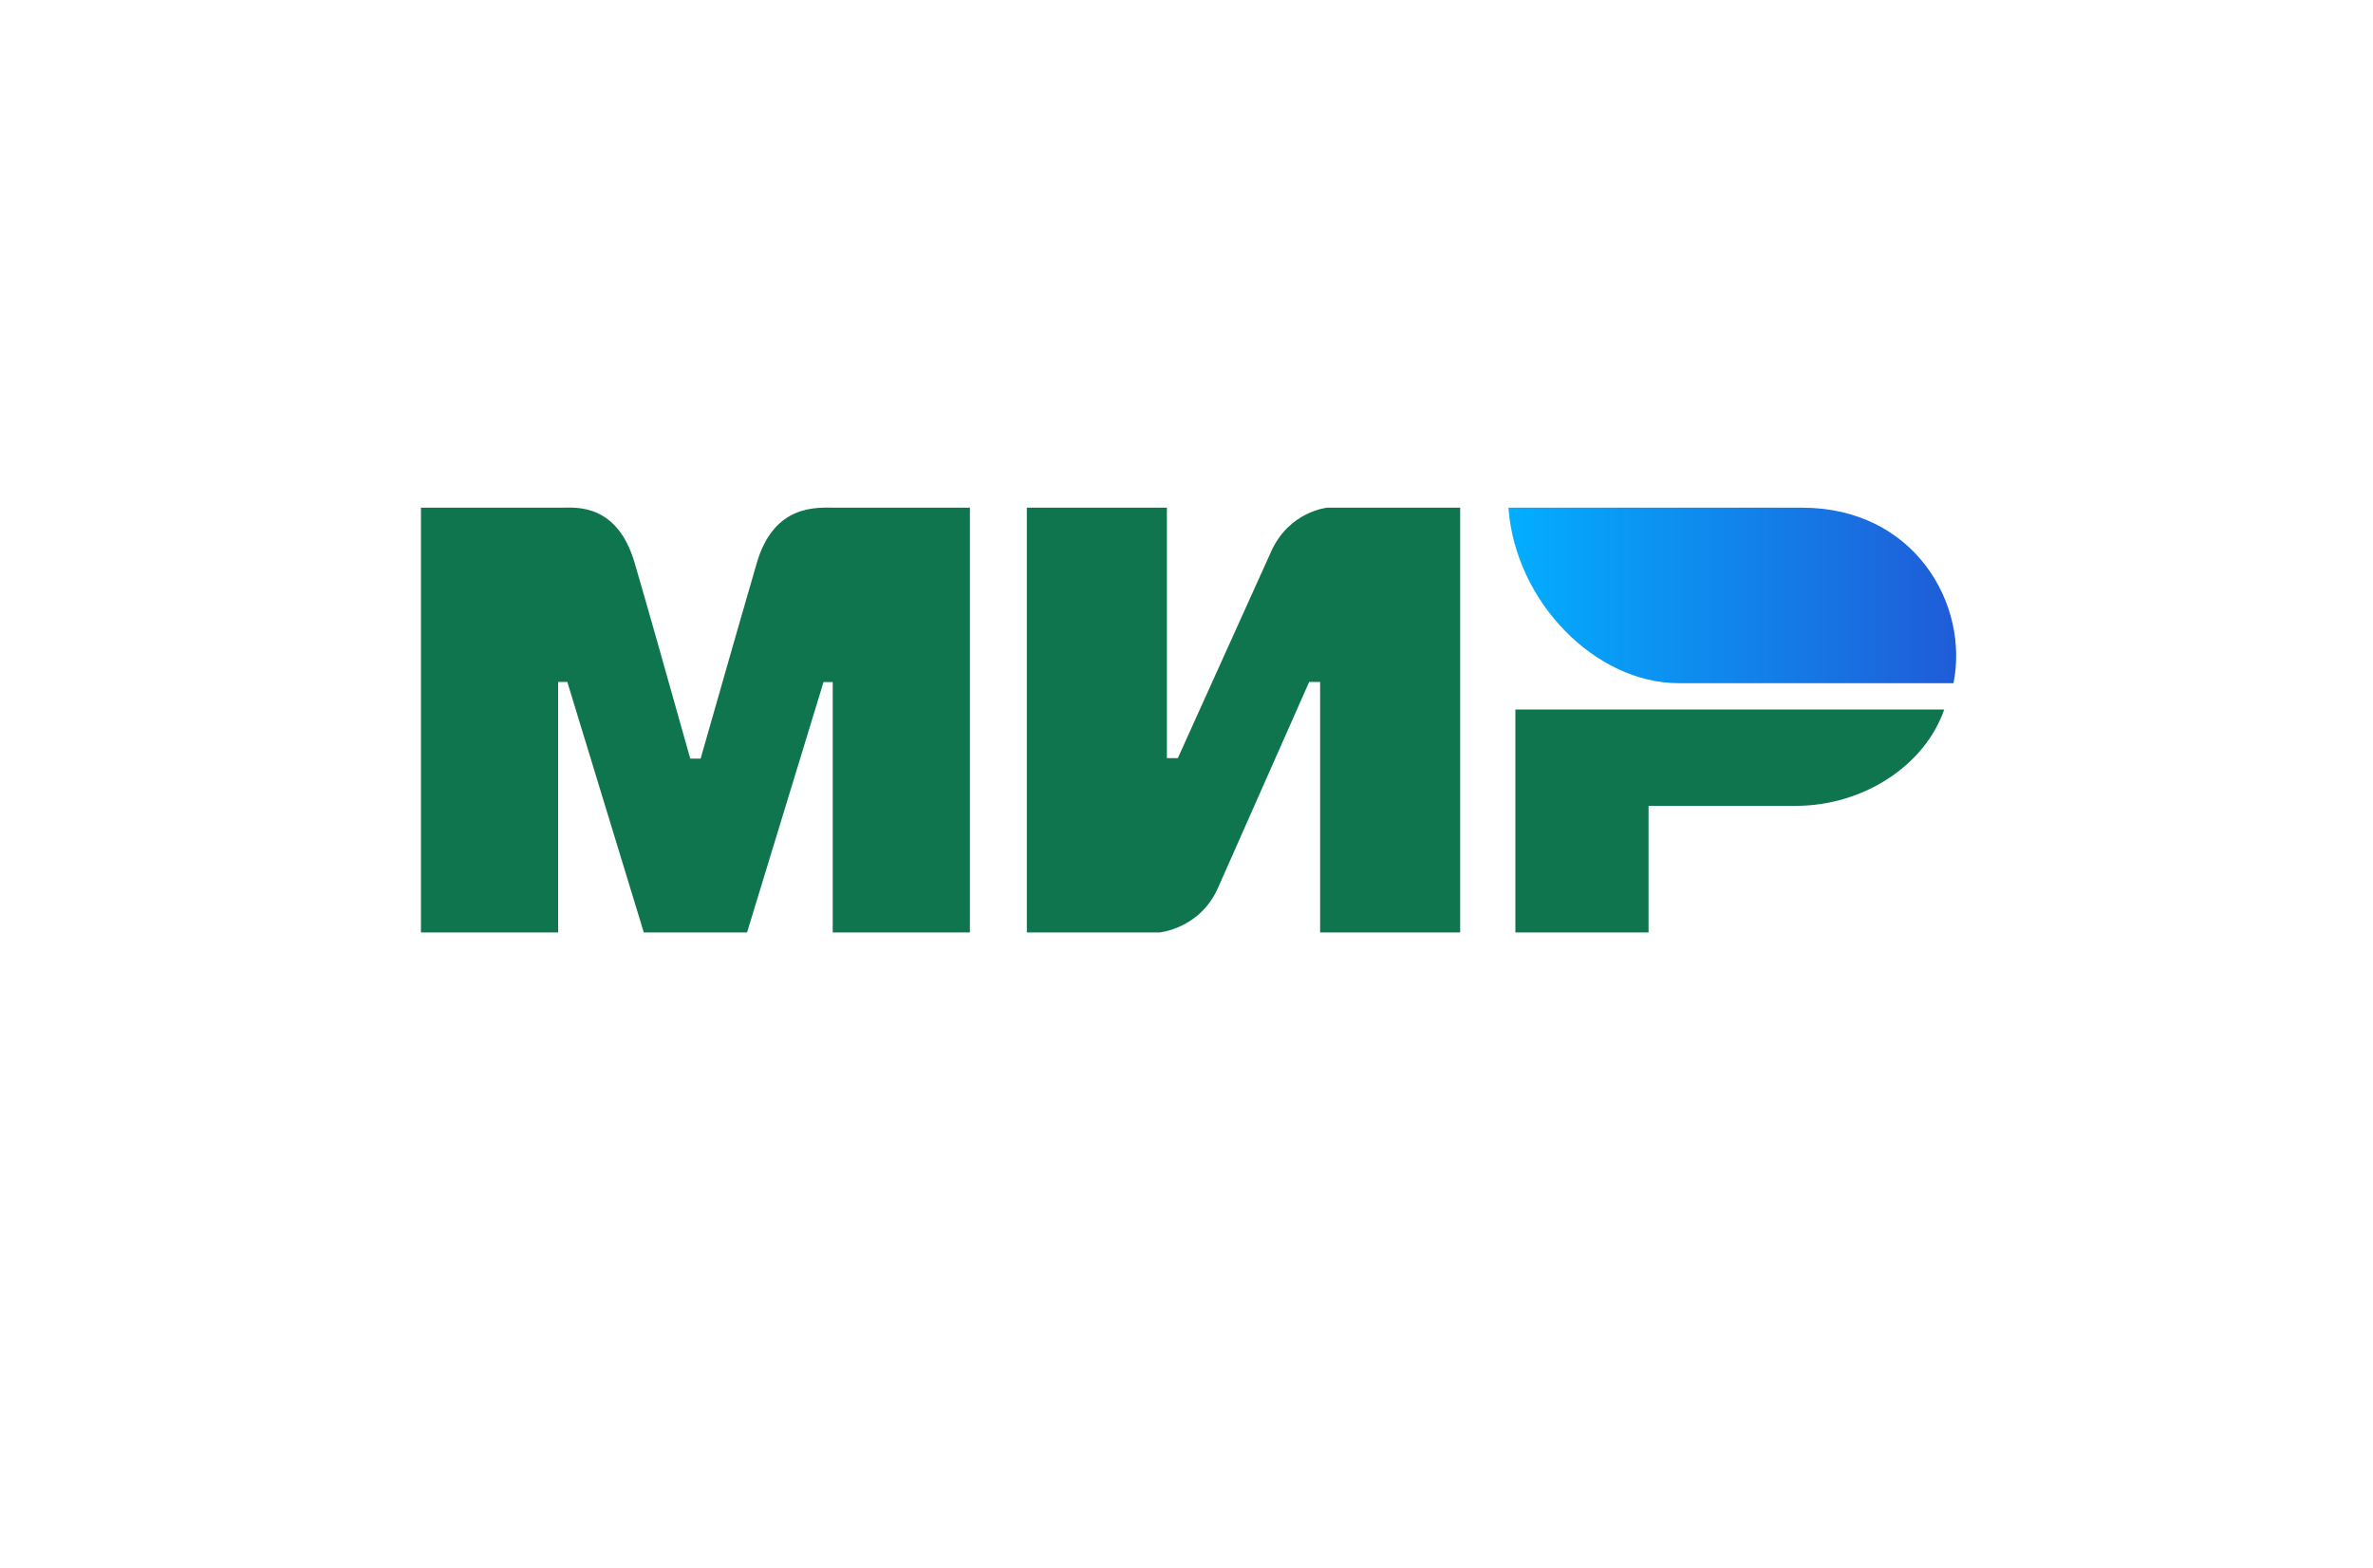 <svg width="115" height="76" fill="none" xmlns="http://www.w3.org/2000/svg"><g filter="url(#filter0_d)"><rect x="6" y="3" width="102.4" height="64" rx="7" fill="#fff"/></g><g clip-path="url(#clip0)" fill-rule="evenodd" clip-rule="evenodd"><path d="M27.28 24.603c.665-.004 2.64-.184 3.477 2.68.564 1.93 1.462 5.092 2.694 9.484h.502c1.32-4.63 2.228-7.792 2.722-9.483.846-2.895 2.96-2.68 3.805-2.68h6.523v20.585h-6.648V33.057h-.446L36.203 45.19H31.2l-3.707-12.14h-.445v12.14H20.4V24.603h6.88zm29.27 0v12.14h.53l4.508-9.982c.875-1.987 2.74-2.158 2.74-2.158h6.434V45.19h-6.787V33.05h-.53l-4.42 9.982c-.875 1.978-2.829 2.158-2.829 2.158h-6.433V24.603h6.787zm37.671 9.783c-.946 2.721-3.92 4.67-7.211 4.67h-7.118v6.133h-6.454V34.386h20.783z" fill="#0F754E"/><path d="M87.321 24.604H73.1c.338 4.583 4.228 8.506 8.256 8.506H94.67c.768-3.81-1.877-8.506-7.349-8.506z" fill="url(#paint0_linear)"/></g><defs><linearGradient id="paint0_linear" x1="94.8" y1="29.954" x2="73.1" y2="29.954" gradientUnits="userSpaceOnUse"><stop stop-color="#1F5CD7"/><stop offset="1" stop-color="#02AEFF"/></linearGradient><clipPath id="clip0"><path fill="#fff" transform="translate(20.4 24.6)" d="M0 0h74.4v20.8H0z"/></clipPath><filter id="filter0_d" x="0" y="0" width="114.4" height="76" filterUnits="userSpaceOnUse" color-interpolation-filters="sRGB"><feFlood flood-opacity="0" result="BackgroundImageFix"/><feColorMatrix in="SourceAlpha" values="0 0 0 0 0 0 0 0 0 0 0 0 0 0 0 0 0 0 127 0"/><feOffset dy="3"/><feGaussianBlur stdDeviation="3"/><feColorMatrix values="0 0 0 0 0.621 0 0 0 0 0.621 0 0 0 0 0.621 0 0 0 0.22 0"/><feBlend in2="BackgroundImageFix" result="effect1_dropShadow"/><feBlend in="SourceGraphic" in2="effect1_dropShadow" result="shape"/></filter></defs></svg>